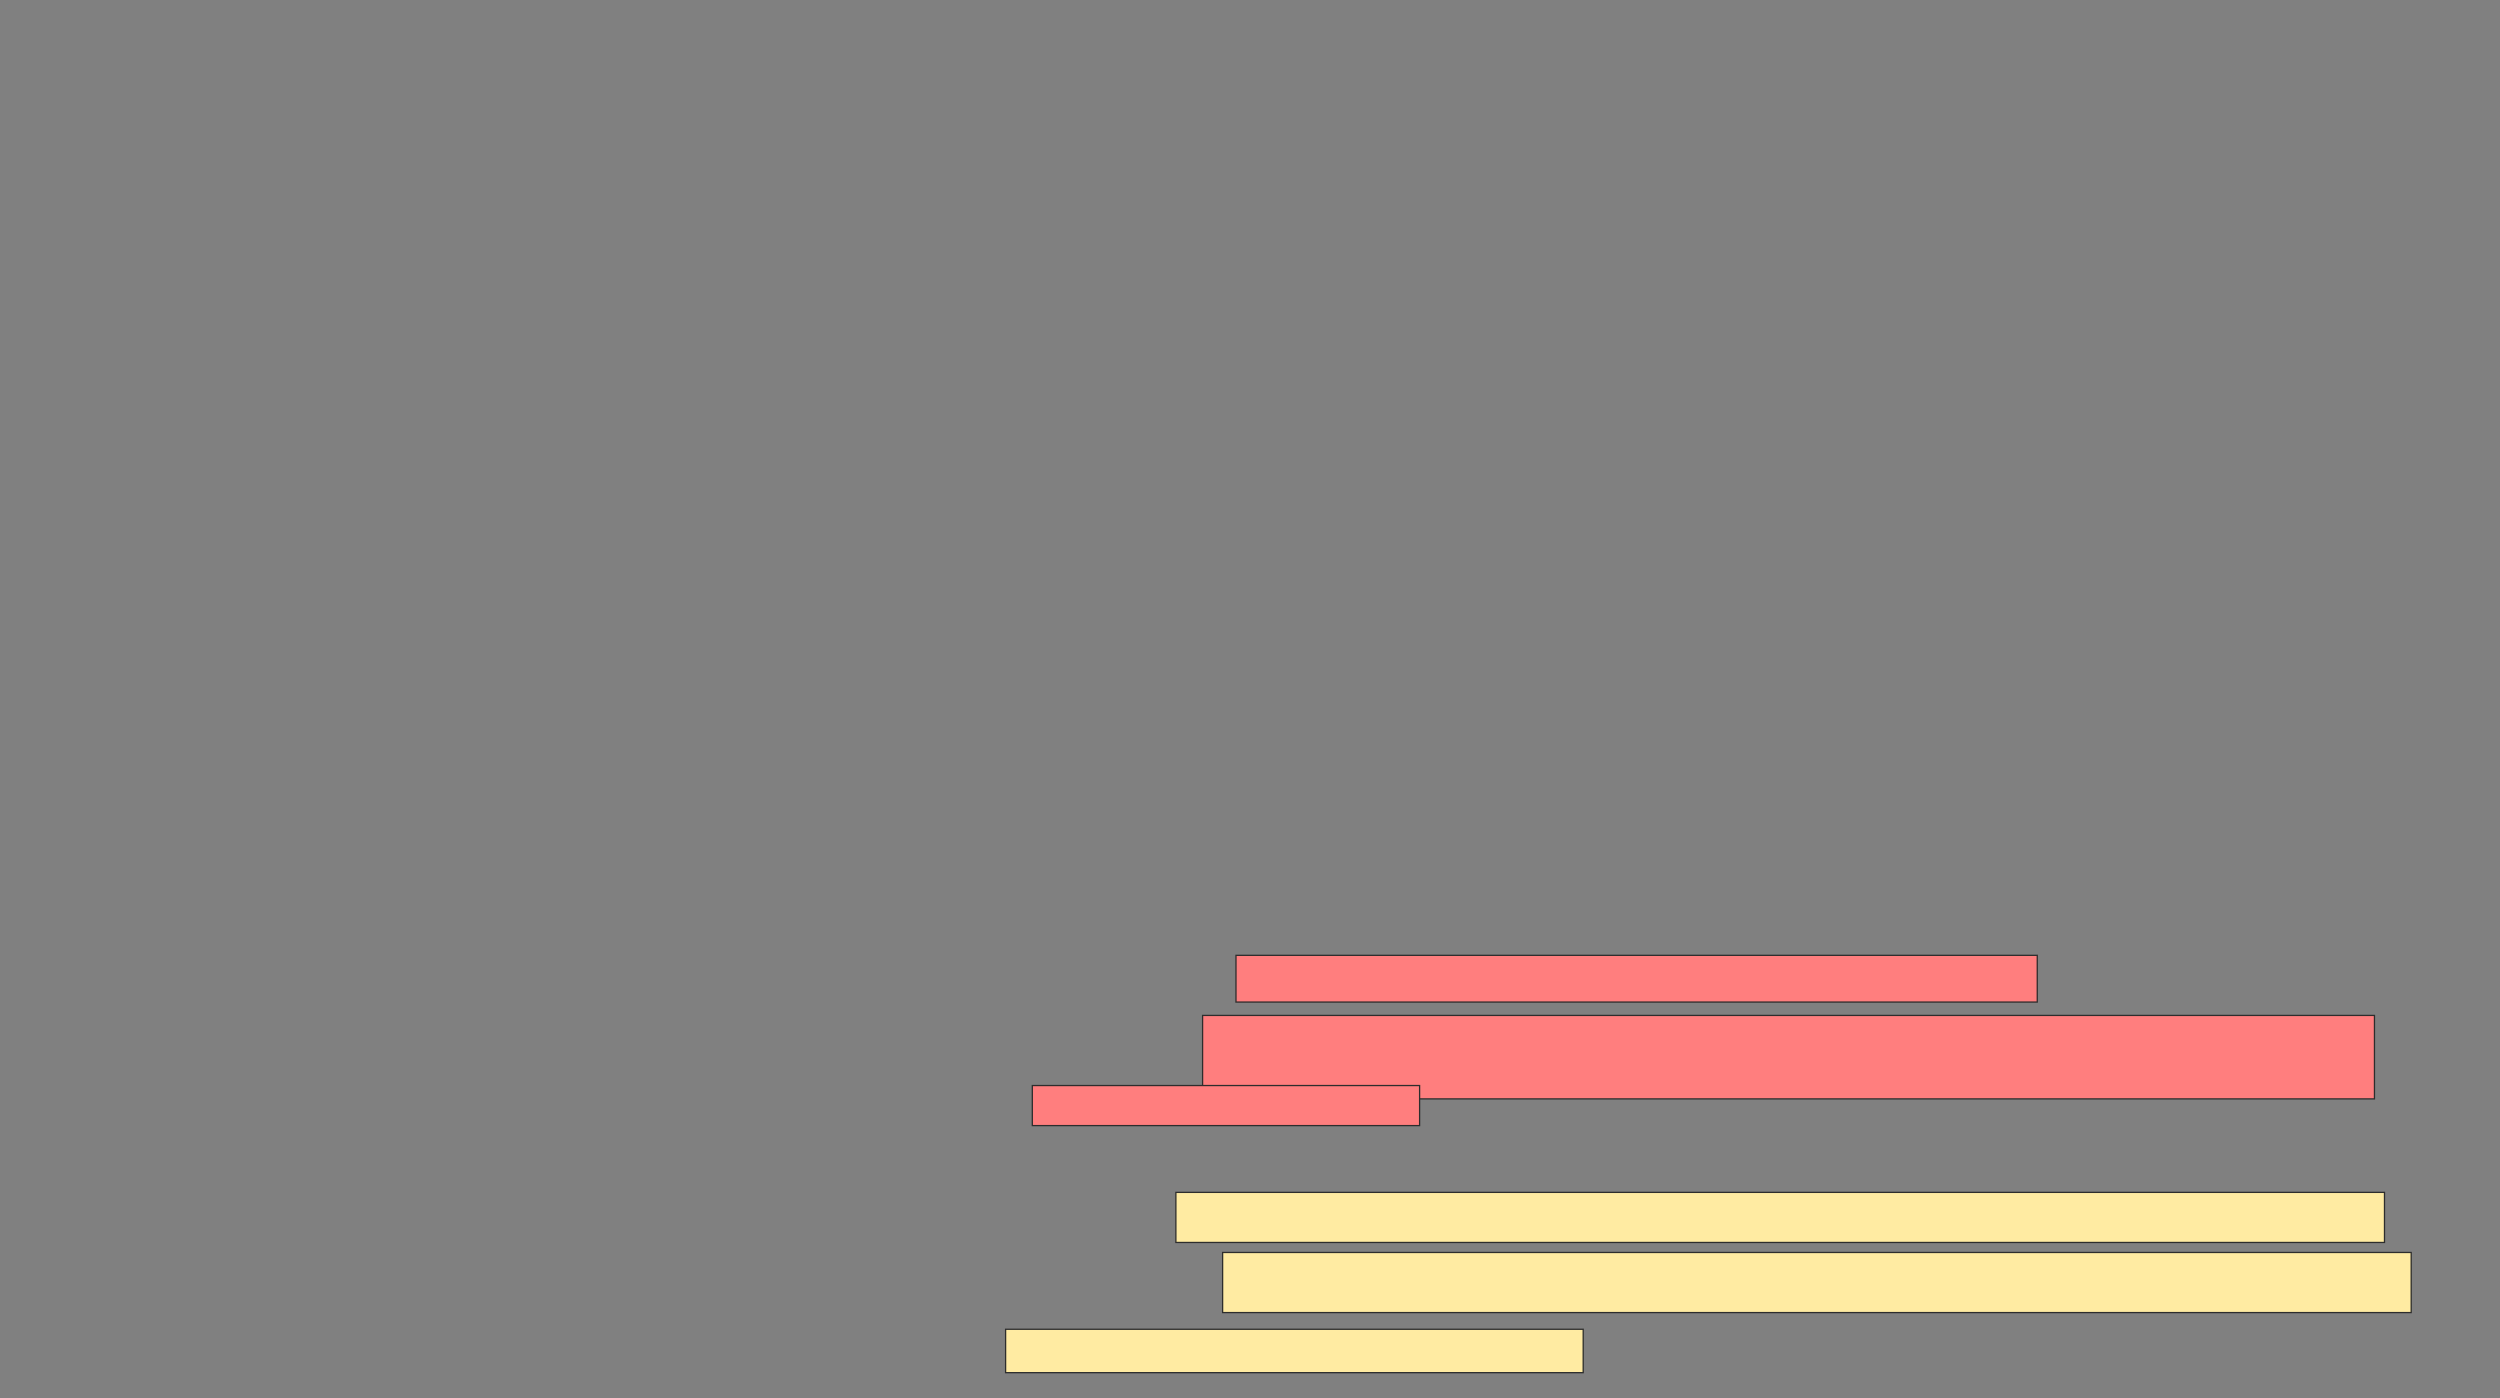 <svg xmlns="http://www.w3.org/2000/svg" width="1920" height="1074">
 <rect width="100%" height="100%" fill="#808080" stroke="none"/>
 <!-- Created with Image Occlusion Enhanced -->
 <g>
  <title>Labels</title>
 </g>
 <g>
  <title>Masks</title>
  <g id="39cfdcbb66bc45ad8fcee7eead5767f2-ao-1" class="qshape">
   <rect height="35.897" width="615.385" y="733.692" x="949.231" stroke="#2D2D2D" fill="#FF7E7E" class="qshape"/>
   <rect height="64.103" width="900" y="779.846" x="923.59" stroke="#2D2D2D" fill="#FF7E7E" class="qshape"/>
   <rect height="30.769" width="297.436" y="833.692" x="792.821" stroke="#2D2D2D" fill="#FF7E7E" class="qshape"/>
  </g>
  <rect id="39cfdcbb66bc45ad8fcee7eead5767f2-ao-2" height="38.462" width="928.205" y="915.744" x="903.077" stroke="#2D2D2D" fill="#FFEBA2"/>
  <g id="39cfdcbb66bc45ad8fcee7eead5767f2-ao-3">
   <rect stroke="#2D2D2D" height="46.154" width="912.821" y="961.898" x="938.974" fill="#FFEBA2"/>
   <rect height="33.333" width="443.59" y="1020.872" x="772.308" stroke-linecap="null" stroke-linejoin="null" stroke-dasharray="null" stroke="#2D2D2D" fill="#FFEBA2"/>
  </g>
 </g>
</svg>